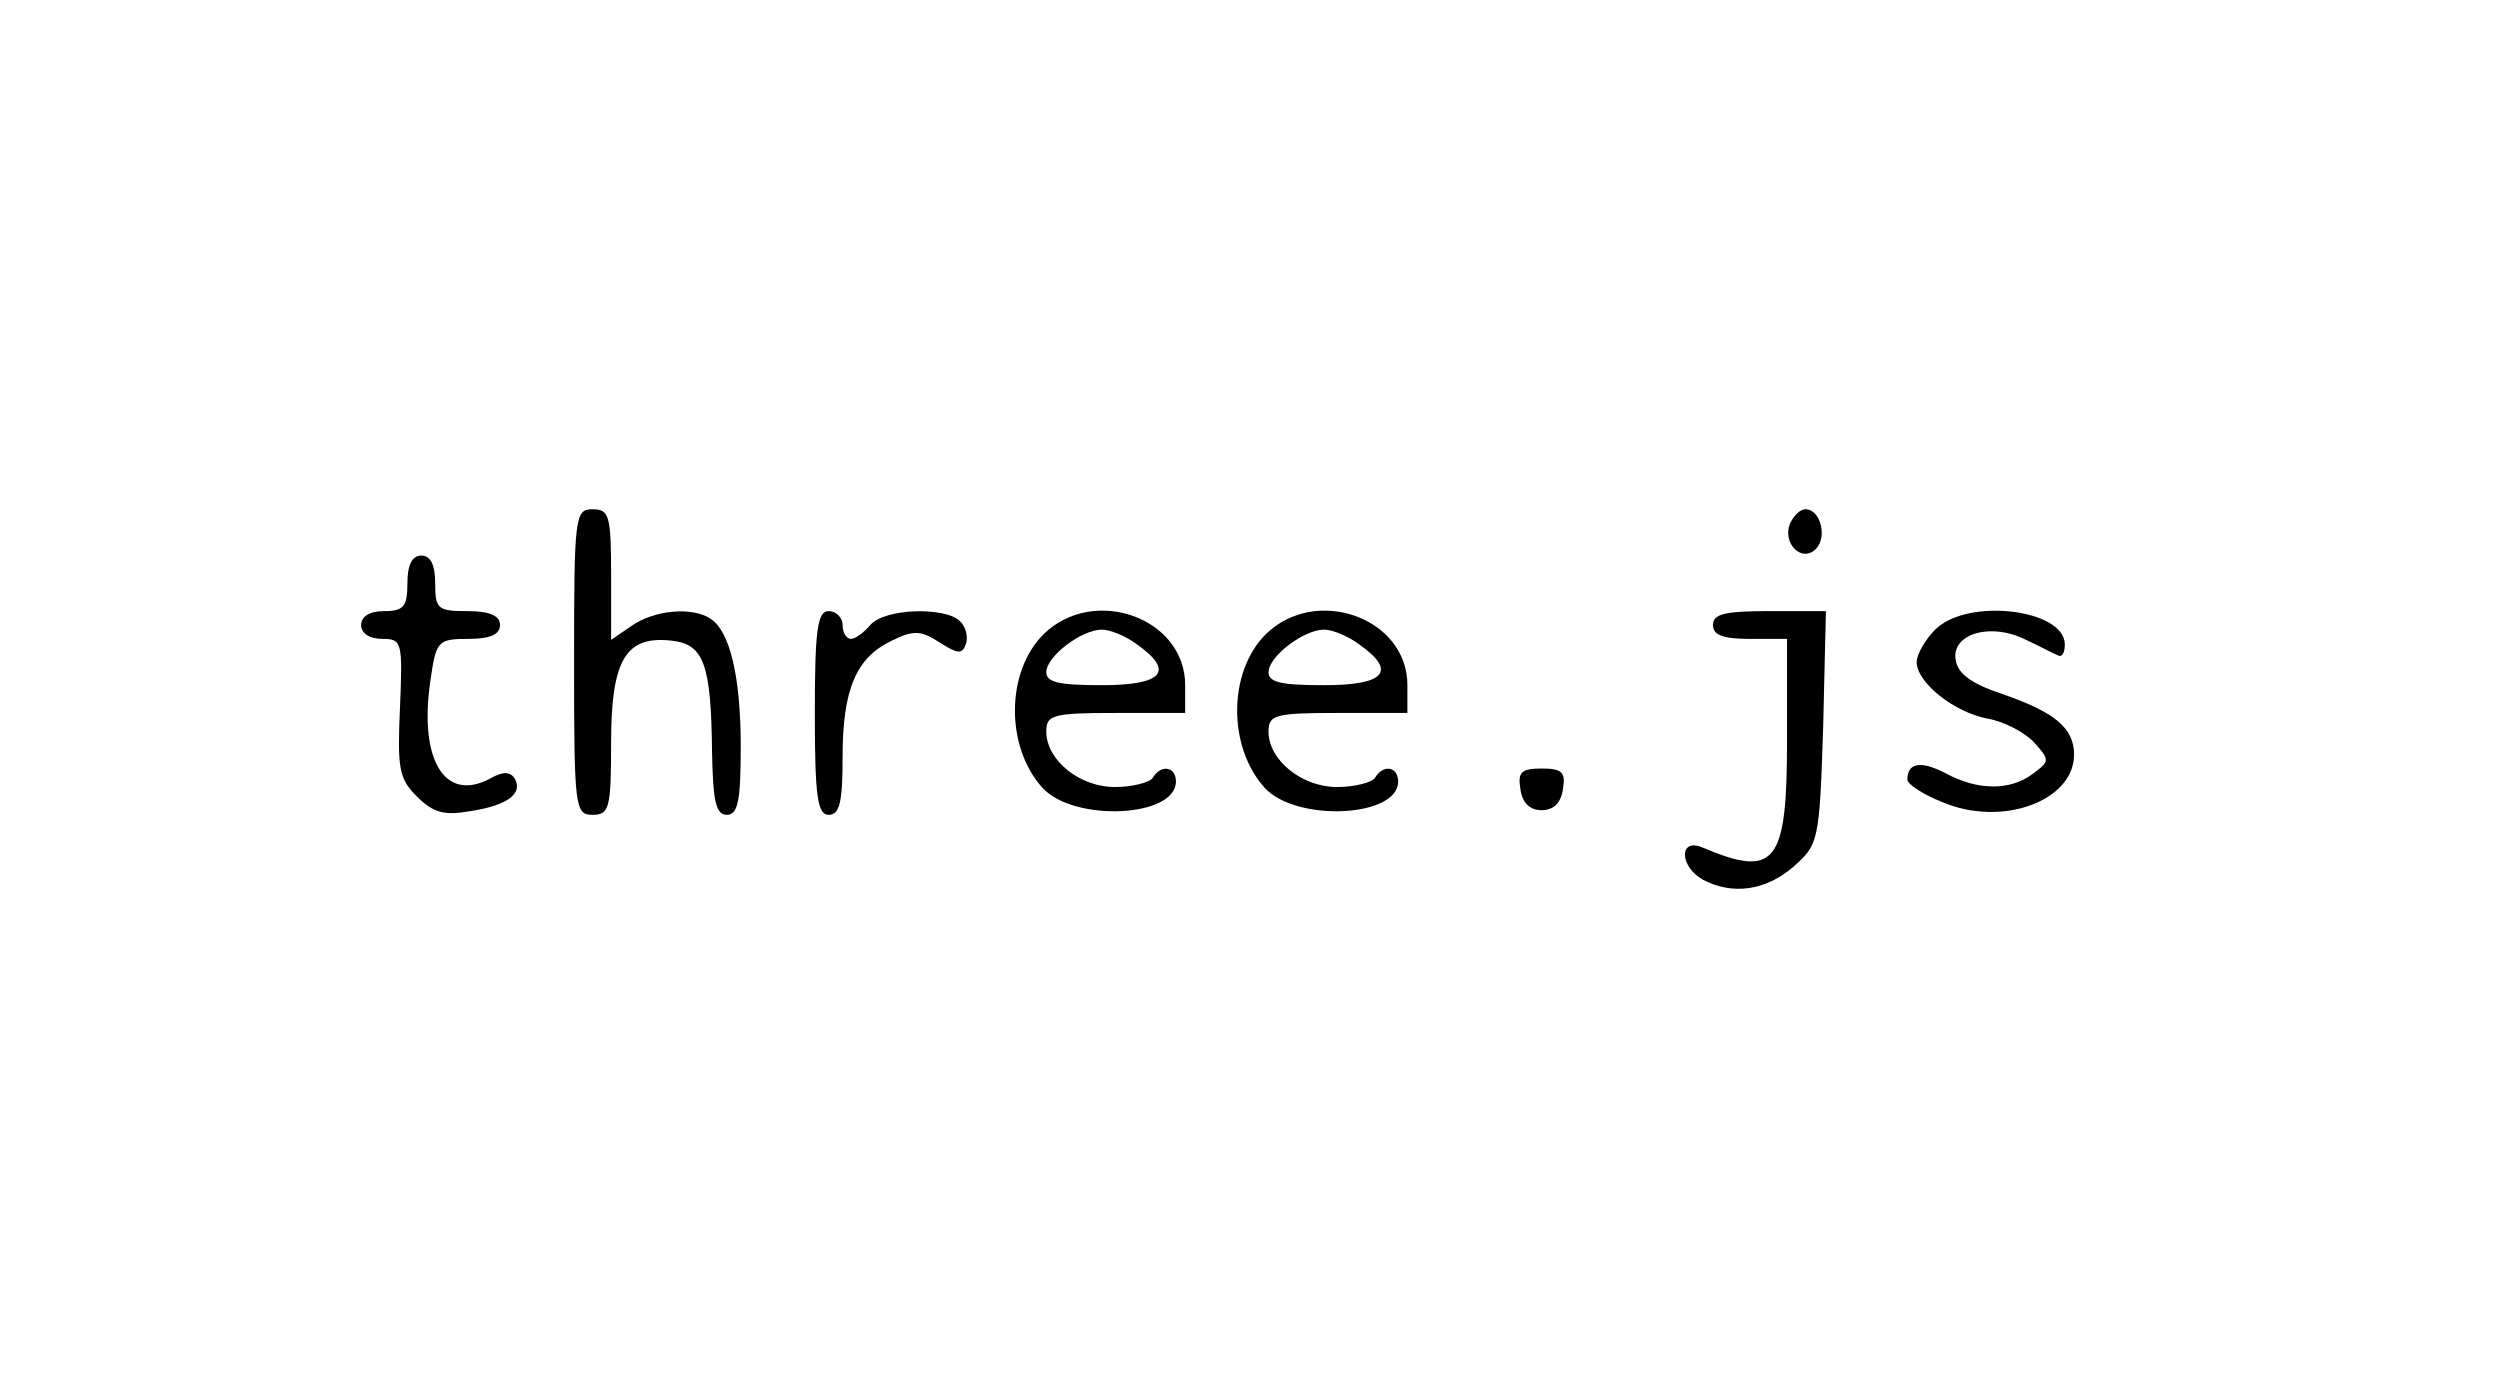 <?xml version="1.0" standalone="no"?>
<!DOCTYPE svg PUBLIC "-//W3C//DTD SVG 20010904//EN"
 "http://www.w3.org/TR/2001/REC-SVG-20010904/DTD/svg10.dtd">
<svg version="1.0" xmlns="http://www.w3.org/2000/svg"
 width="270pt" height="150pt" viewBox="0 0 270 150"
 preserveAspectRatio="xMidYMid meet">

<g transform="translate(0,150) scale(0.1,-0.1)"
fill="#000000" stroke="none">
<path d="M620 785 c0 -158 1 -165 20 -165 18 0 20 7 20 78 0 90 16 116 66 110
34 -4 42 -25 43 -120 1 -53 4 -68 16 -68 12 0 15 15 15 74 0 76 -12 125 -33
138 -20 13 -61 9 -85 -8 l-22 -15 0 70 c0 64 -2 71 -20 71 -19 0 -20 -7 -20
-165z"/>
<path d="M1933 934 c-8 -21 13 -42 28 -27 13 13 5 43 -11 43 -6 0 -13 -7 -17
-16z"/>
<path d="M440 870 c0 -25 -4 -30 -25 -30 -16 0 -25 -6 -25 -15 0 -9 9 -15 23
-15 21 0 22 -3 19 -74 -3 -66 -1 -77 18 -96 18 -18 30 -21 58 -16 40 6 57 19
48 35 -5 8 -13 8 -27 0 -49 -26 -77 21 -64 107 6 42 8 44 41 44 24 0 34 5 34
15 0 10 -11 15 -35 15 -32 0 -35 2 -35 30 0 20 -5 30 -15 30 -10 0 -15 -10
-15 -30z"/>
<path d="M880 730 c0 -91 3 -110 15 -110 12 0 15 14 15 63 0 73 15 107 53 125
24 12 32 11 52 -2 19 -12 24 -13 28 -2 3 8 0 19 -6 25 -16 16 -82 14 -97 -4
-7 -8 -16 -15 -21 -15 -5 0 -9 7 -9 15 0 8 -7 15 -15 15 -12 0 -15 -19 -15
-110z"/>
<path d="M1127 815 c-41 -41 -41 -122 -1 -166 34 -37 144 -32 144 7 0 16 -16
19 -25 4 -3 -5 -22 -10 -41 -10 -38 0 -74 29 -74 60 0 18 7 20 75 20 l75 0 0
30 c0 73 -99 108 -153 55z m101 -11 c41 -29 28 -44 -38 -44 -46 0 -60 3 -60
14 0 17 38 46 60 46 9 0 26 -7 38 -16z"/>
<path d="M1367 815 c-41 -41 -41 -122 -1 -166 34 -37 144 -32 144 7 0 16 -16
19 -25 4 -3 -5 -22 -10 -41 -10 -38 0 -74 29 -74 60 0 18 7 20 75 20 l75 0 0
30 c0 73 -99 108 -153 55z m101 -11 c41 -29 28 -44 -38 -44 -46 0 -60 3 -60
14 0 17 38 46 60 46 9 0 26 -7 38 -16z"/>
<path d="M1850 825 c0 -11 11 -15 40 -15 l40 0 0 -109 c0 -134 -12 -150 -92
-116 -25 10 -24 -21 1 -35 32 -17 68 -12 98 14 27 24 28 27 32 150 l3 126 -61
0 c-48 0 -61 -3 -61 -15z"/>
<path d="M2090 820 c-11 -11 -20 -27 -20 -35 0 -22 40 -54 76 -61 18 -3 41
-15 51 -26 17 -19 17 -20 -2 -34 -24 -18 -59 -18 -94 1 -27 14 -41 11 -41 -7
0 -5 17 -16 37 -24 65 -28 143 1 143 51 0 29 -21 46 -79 66 -33 11 -47 22 -49
37 -4 28 39 40 76 21 15 -7 30 -15 35 -17 4 -2 7 3 7 12 0 38 -105 51 -140 16z"/>
<path d="M1642 648 c2 -15 10 -23 23 -23 13 0 21 8 23 23 3 18 -1 22 -23 22
-22 0 -26 -4 -23 -22z"/>
</g>
</svg>

